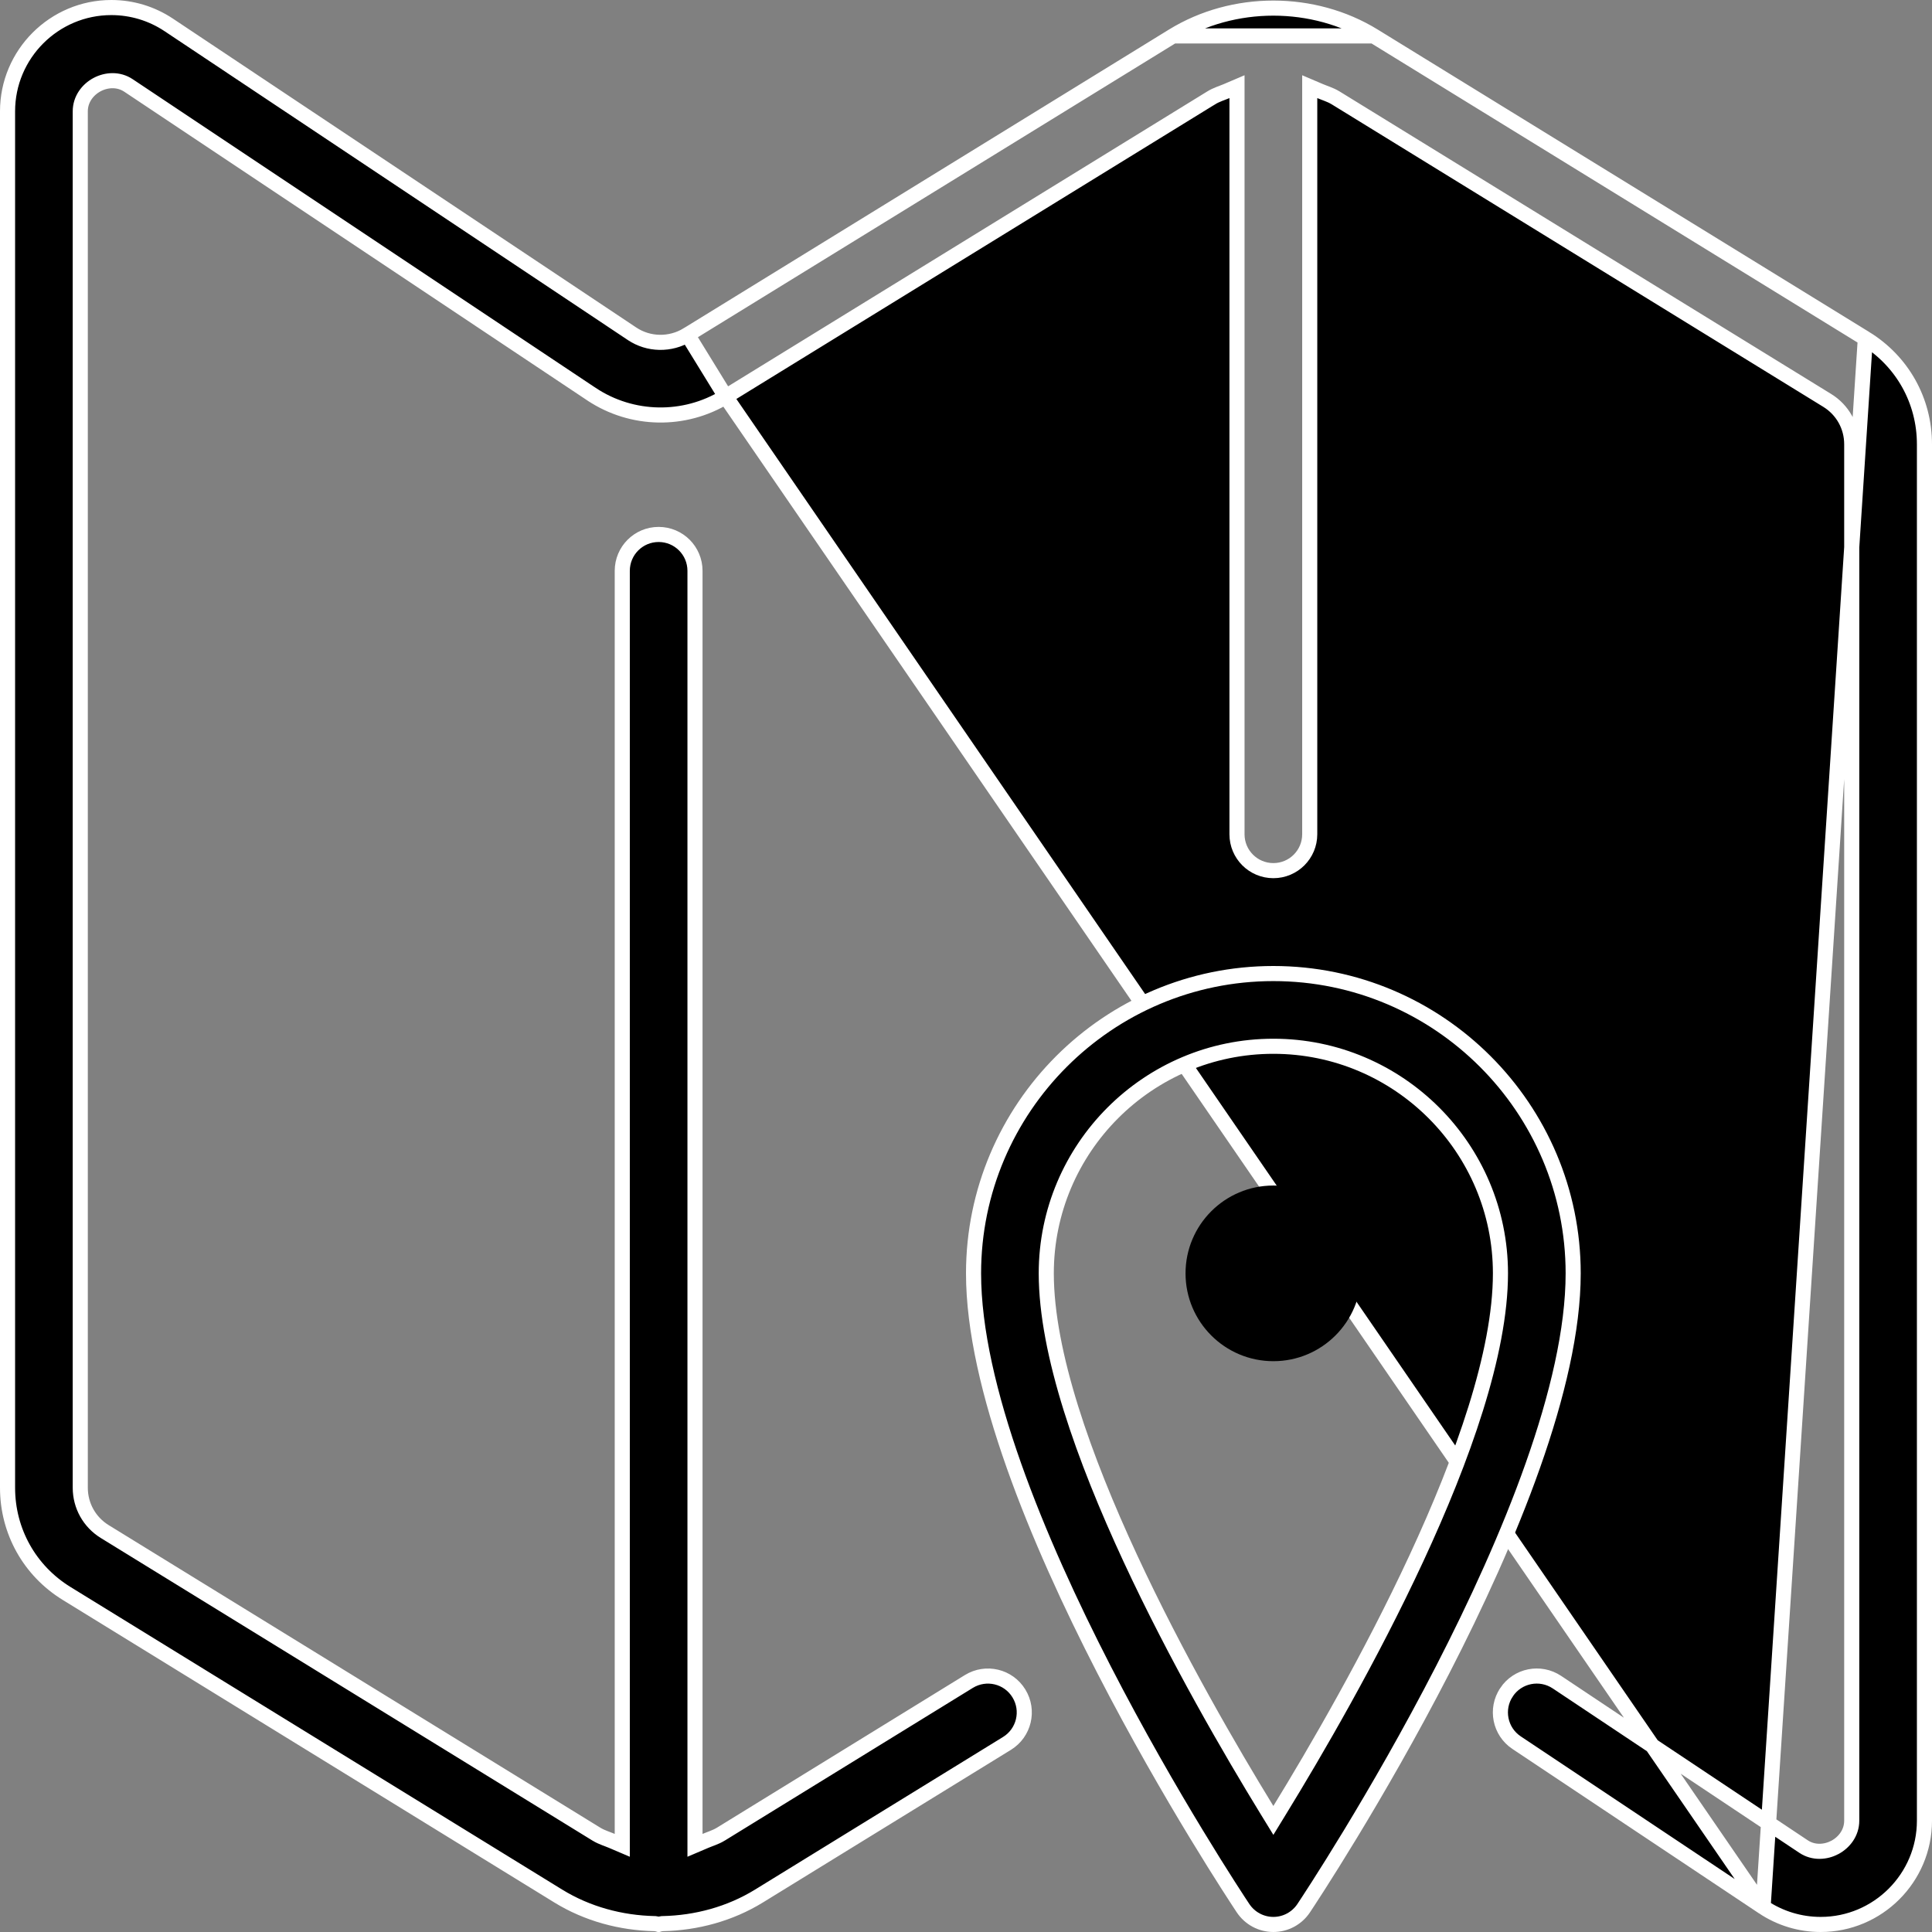 <svg width="128" height="128" viewBox="0 0 128 128" fill="none" xmlns="http://www.w3.org/2000/svg">
<rect x="0" y="0" width="128" height="128" fill="#808080" stroke="none"/>
<g clip-path="url(#clip0_44_114)">
<path d="M45.551 22.177L45.55 22.177C44.42 22.872 42.97 22.85 41.869 22.109C41.868 22.108 41.868 22.108 41.867 22.108L11.187 1.655L11.187 1.655C10.053 0.898 8.736 0.5 7.375 0.5C3.587 0.5 0.5 3.584 0.5 7.375V98.566C0.5 101.447 1.963 104.064 4.416 105.573L4.416 105.573L36.989 125.619C36.989 125.619 36.989 125.619 36.989 125.619C38.908 126.799 41.133 127.4 43.376 127.445L43.394 127.445L43.413 127.447C43.47 127.452 43.519 127.463 43.556 127.472C43.584 127.479 43.613 127.488 43.63 127.493L43.636 127.495C43.652 127.49 43.685 127.48 43.717 127.472C43.754 127.463 43.803 127.452 43.86 127.447L43.879 127.445L43.897 127.445C46.14 127.4 48.364 126.799 50.286 125.616L66.716 115.505C67.849 114.806 68.201 113.324 67.504 112.192L67.504 112.192C66.808 111.057 65.327 110.703 64.189 111.402L47.762 121.514L47.761 121.515C47.574 121.629 47.383 121.71 47.213 121.777C47.142 121.805 47.079 121.829 47.02 121.851C46.923 121.888 46.837 121.92 46.742 121.961L46.045 122.258V121.501V37.818C46.045 36.488 44.969 35.409 43.636 35.409C42.304 35.409 41.227 36.488 41.227 37.818V121.501V122.258L40.531 121.961C40.435 121.92 40.347 121.887 40.25 121.85C40.191 121.828 40.13 121.805 40.061 121.778C39.891 121.712 39.702 121.631 39.516 121.518L39.514 121.517L6.944 101.473C5.926 100.847 5.318 99.758 5.318 98.566V7.375C5.318 6.57 5.819 5.933 6.431 5.607C7.043 5.28 7.85 5.218 8.516 5.664C8.516 5.664 8.516 5.664 8.516 5.664L39.197 26.12C39.197 26.12 39.198 26.12 39.198 26.12C41.866 27.892 45.344 27.957 48.075 26.282L45.551 22.177ZM45.551 22.177L77.713 2.381M45.551 22.177L77.713 2.381M91.011 2.381L123.583 22.424L91.011 2.381ZM91.011 2.381C87.012 -0.077 81.719 -0.078 77.713 2.381M91.011 2.381L77.713 2.381M80.235 6.491L48.076 26.282L116.809 126.345L100.478 115.456L100.478 115.456C99.37 114.719 99.071 113.221 99.811 112.115L99.811 112.114C100.548 111.009 102.039 110.707 103.153 111.448L119.483 122.335C120.149 122.782 120.956 122.72 121.568 122.394C122.18 122.067 122.682 121.43 122.682 120.625V29.434C122.682 28.242 122.074 27.153 121.056 26.527L88.486 6.483L88.484 6.482C88.298 6.369 88.109 6.288 87.939 6.222C87.87 6.195 87.809 6.172 87.751 6.15C87.653 6.113 87.565 6.08 87.469 6.039L86.773 5.742V6.499V55.273C86.773 56.603 85.696 57.682 84.364 57.682C83.031 57.682 81.954 56.603 81.954 55.273V6.499V5.742L81.258 6.039C81.164 6.079 81.08 6.111 80.986 6.146C80.925 6.169 80.86 6.194 80.785 6.223C80.615 6.291 80.423 6.373 80.237 6.49C80.236 6.49 80.235 6.491 80.235 6.491ZM120.625 127.5C119.264 127.5 117.947 127.102 116.81 126.345L123.584 22.424C126.037 23.936 127.5 26.553 127.5 29.434V120.625C127.5 124.416 124.413 127.5 120.625 127.5Z" fill="black" stroke="white"/>
<path d="M83.937 119.912L84.364 120.608L84.79 119.912C87.138 116.082 90.785 109.826 93.847 103.228C96.899 96.651 99.409 89.653 99.409 84.364C99.409 76.067 92.66 69.318 84.364 69.318C76.067 69.318 69.318 76.067 69.318 84.364C69.318 89.653 71.828 96.651 74.88 103.228C77.942 109.826 81.589 116.082 83.937 119.912ZM64.5 84.364C64.5 73.411 73.414 64.5 84.364 64.5C95.314 64.5 104.227 73.411 104.227 84.364C104.227 88.094 103.173 92.516 101.555 97.093C99.941 101.663 97.777 106.354 95.586 110.613C91.204 119.131 86.73 125.885 86.368 126.428C85.919 127.098 85.168 127.5 84.364 127.5C83.56 127.5 82.808 127.098 82.359 126.428C81.998 125.885 77.523 119.131 73.141 110.613C70.95 106.354 68.787 101.663 67.172 97.093C65.555 92.516 64.5 88.094 64.5 84.364Z" fill="black" stroke="white"/>
<path d="M84.364 90.182C87.577 90.182 90.182 87.577 90.182 84.364C90.182 81.15 87.577 78.545 84.364 78.545C81.15 78.545 78.545 81.15 78.545 84.364C78.545 87.577 81.15 90.182 84.364 90.182Z" fill="black"/>
</g>
<defs>
<clipPath id="clip0_44_114">
<rect width="128" height="128" fill="white"/>
</clipPath>
</defs>
</svg>
